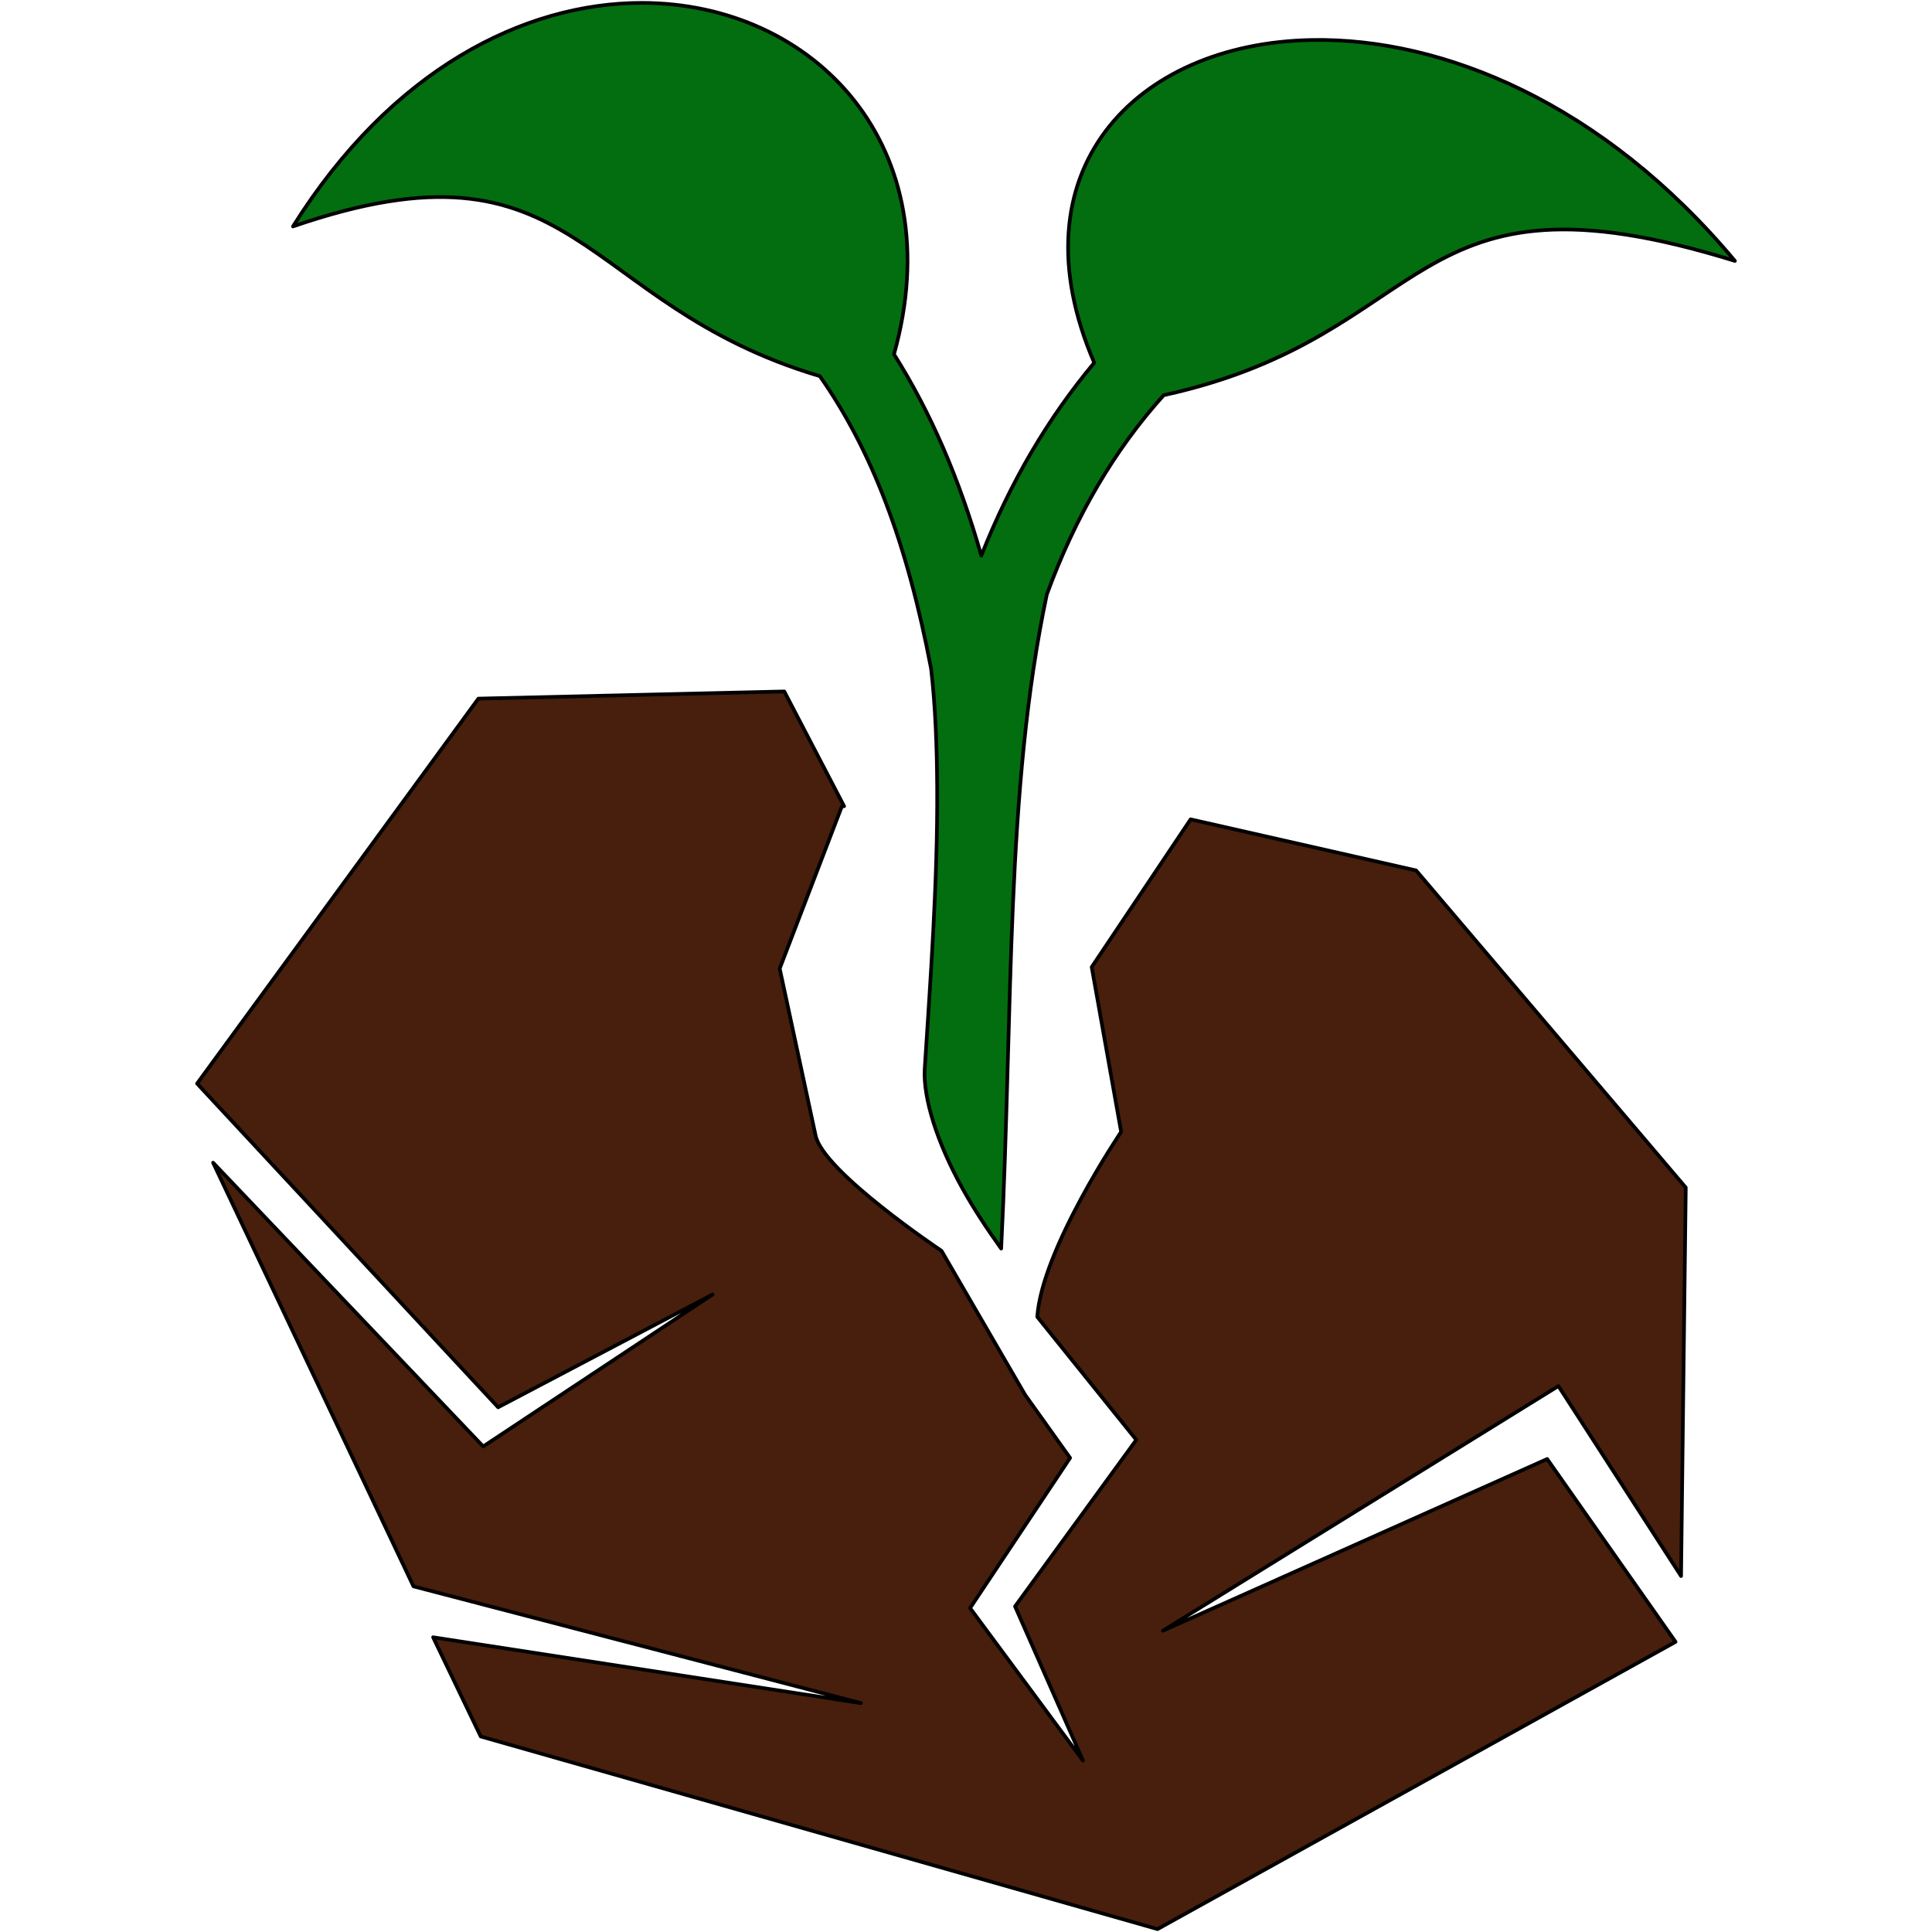 <svg width="100px" height="100px" viewBox="0 0 100 100" version="1.1" xmlns="http://www.w3.org/2000/svg" xmlns:xlink="http://www.w3.org/1999/xlink" xml:space="preserve" style="fill-rule:evenodd;clip-rule:evenodd;stroke-linejoin:round;stroke-miterlimit:1.414;"><g><path d="M33.204,0.15c-6.062,0.005 -12.946,3.433 -18.039,11.57c14.844,-5.114 14.662,4.001 27.271,7.75c2.682,3.826 4.513,8.618 5.758,15.147c0.222,1.917 0.299,3.971 0.314,6.099c0.033,4.935 -0.365,10.22 -0.645,14.624l0,0.001c-0.085,1.465 0.624,3.772 1.947,6.159c0.576,1.04 1.269,2.093 2.01,3.126c0.618,-12.436 0.219,-23.729 2.364,-33.861c1.494,-4.071 3.508,-7.49 6.048,-10.31c14.179,-3.105 12.405,-12.272 29.567,-6.95c-6.839,-8.181 -15.14,-11.556 -21.888,-11.435c-9.211,0.165 -15.525,6.844 -11.273,16.707c-2.391,2.859 -4.35,6.188 -5.846,9.984c-1.148,-4.018 -2.637,-7.448 -4.52,-10.425c3.014,-10.757 -4.132,-18.193 -13.068,-18.186l0,0Z" style="fill:#036e0f;fill-rule:nonzero;stroke:#000;stroke-width:0.19px;"/><path d="M40.594,35.79l-15.834,0.371l-14.559,19.924l15.582,16.756l11.097,-5.838l-11.87,7.866l-13.98,-14.688l10.371,21.928l23.158,6.044l-22.141,-3.408l2.464,5.134l35.031,9.971l26.812,-14.867l0,-0.002l-6.644,-9.463l-19.887,8.886l20.469,-12.663l6.348,9.835l0.243,-20.11l-13.957,-16.412l-11.671,-2.645l-5.119,7.645l1.523,8.531c0,0 -4.097,6.057 -4.341,9.575l5.126,6.368l-6.276,8.619l3.513,7.979l-5.841,-7.892l5.177,-7.773l-2.327,-3.262l-4.328,-7.456c0,0 -6.144,-4.104 -6.519,-5.975l-1.857,-8.635l3.217,-8.394l0.116,-0.01l-3.096,-5.939l0,0Z" style="fill:#471f0c;fill-rule:nonzero;stroke:#000;stroke-width:0.19px;"/></g></svg>